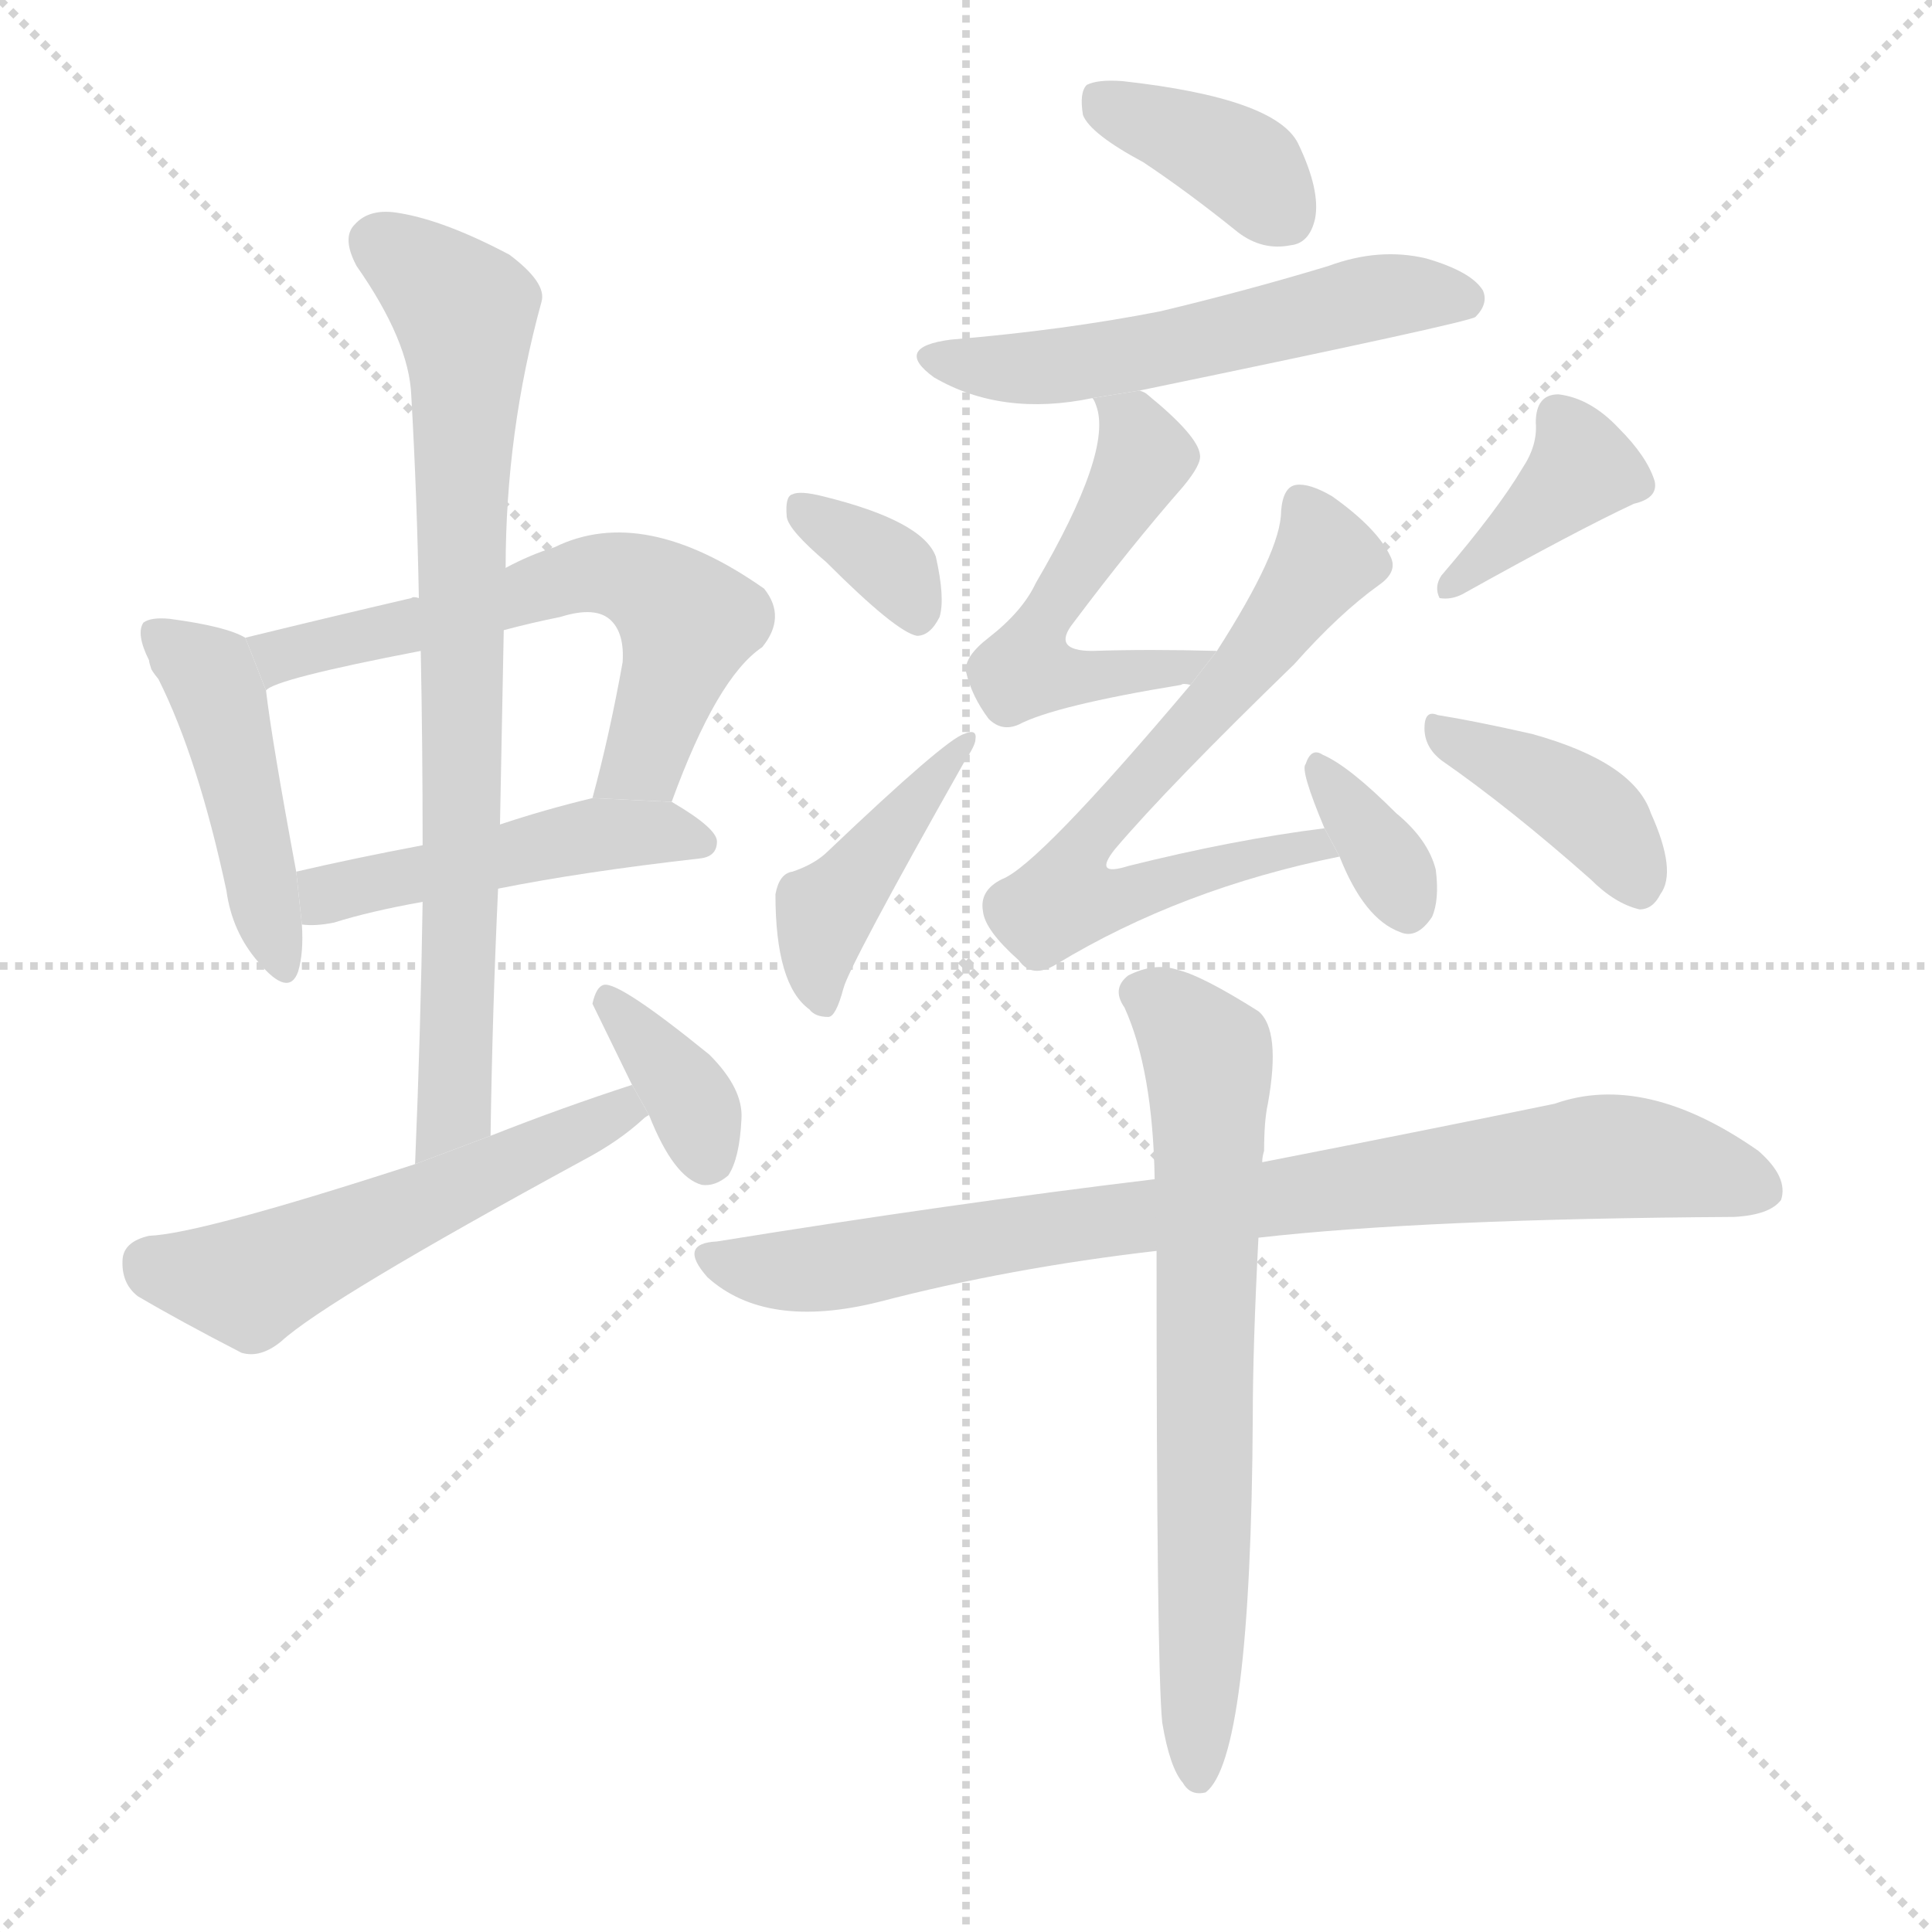 <svg version="1.1" viewBox="0 0 1024 1024" xmlns="http://www.w3.org/2000/svg">
  <g stroke="lightgray" stroke-dasharray="1,1" stroke-width="1" transform="scale(4, 4)">
    <line x1="0" y1="0" x2="256" y2="256"></line>
    <line x1="256" y1="0" x2="0" y2="256"></line>
    <line x1="128" y1="0" x2="128" y2="256"></line>
    <line x1="0" y1="128" x2="256" y2="128"></line>
  </g>
  <g transform="scale(1, -1) translate(0, -900)">
    <style type="text/css">
      
        @keyframes keyframes0 {
          from {
            stroke: blue;
            stroke-dashoffset: 448;
            stroke-width: 128;
          }
          59% {
            animation-timing-function: step-end;
            stroke: blue;
            stroke-dashoffset: 0;
            stroke-width: 128;
          }
          to {
            stroke: black;
            stroke-width: 1024;
          }
        }
        #make-me-a-hanzi-animation-0 {
          animation: keyframes0 0.615s both;
          animation-delay: 0s;
          animation-timing-function: linear;
        }
      
        @keyframes keyframes1 {
          from {
            stroke: blue;
            stroke-dashoffset: 602;
            stroke-width: 128;
          }
          66% {
            animation-timing-function: step-end;
            stroke: blue;
            stroke-dashoffset: 0;
            stroke-width: 128;
          }
          to {
            stroke: black;
            stroke-width: 1024;
          }
        }
        #make-me-a-hanzi-animation-1 {
          animation: keyframes1 0.74s both;
          animation-delay: 0.615s;
          animation-timing-function: linear;
        }
      
        @keyframes keyframes2 {
          from {
            stroke: blue;
            stroke-dashoffset: 470;
            stroke-width: 128;
          }
          60% {
            animation-timing-function: step-end;
            stroke: blue;
            stroke-dashoffset: 0;
            stroke-width: 128;
          }
          to {
            stroke: black;
            stroke-width: 1024;
          }
        }
        #make-me-a-hanzi-animation-2 {
          animation: keyframes2 0.632s both;
          animation-delay: 1.354s;
          animation-timing-function: linear;
        }
      
        @keyframes keyframes3 {
          from {
            stroke: blue;
            stroke-dashoffset: 763;
            stroke-width: 128;
          }
          71% {
            animation-timing-function: step-end;
            stroke: blue;
            stroke-dashoffset: 0;
            stroke-width: 128;
          }
          to {
            stroke: black;
            stroke-width: 1024;
          }
        }
        #make-me-a-hanzi-animation-3 {
          animation: keyframes3 0.871s both;
          animation-delay: 1.987s;
          animation-timing-function: linear;
        }
      
        @keyframes keyframes4 {
          from {
            stroke: blue;
            stroke-dashoffset: 536;
            stroke-width: 128;
          }
          64% {
            animation-timing-function: step-end;
            stroke: blue;
            stroke-dashoffset: 0;
            stroke-width: 128;
          }
          to {
            stroke: black;
            stroke-width: 1024;
          }
        }
        #make-me-a-hanzi-animation-4 {
          animation: keyframes4 0.686s both;
          animation-delay: 2.858s;
          animation-timing-function: linear;
        }
      
        @keyframes keyframes5 {
          from {
            stroke: blue;
            stroke-dashoffset: 357;
            stroke-width: 128;
          }
          54% {
            animation-timing-function: step-end;
            stroke: blue;
            stroke-dashoffset: 0;
            stroke-width: 128;
          }
          to {
            stroke: black;
            stroke-width: 1024;
          }
        }
        #make-me-a-hanzi-animation-5 {
          animation: keyframes5 0.541s both;
          animation-delay: 3.544s;
          animation-timing-function: linear;
        }
      
        @keyframes keyframes6 {
          from {
            stroke: blue;
            stroke-dashoffset: 377;
            stroke-width: 128;
          }
          55% {
            animation-timing-function: step-end;
            stroke: blue;
            stroke-dashoffset: 0;
            stroke-width: 128;
          }
          to {
            stroke: black;
            stroke-width: 1024;
          }
        }
        #make-me-a-hanzi-animation-6 {
          animation: keyframes6 0.557s both;
          animation-delay: 4.085s;
          animation-timing-function: linear;
        }
      
        @keyframes keyframes7 {
          from {
            stroke: blue;
            stroke-dashoffset: 540;
            stroke-width: 128;
          }
          64% {
            animation-timing-function: step-end;
            stroke: blue;
            stroke-dashoffset: 0;
            stroke-width: 128;
          }
          to {
            stroke: black;
            stroke-width: 1024;
          }
        }
        #make-me-a-hanzi-animation-7 {
          animation: keyframes7 0.689s both;
          animation-delay: 4.641s;
          animation-timing-function: linear;
        }
      
        @keyframes keyframes8 {
          from {
            stroke: blue;
            stroke-dashoffset: 520;
            stroke-width: 128;
          }
          63% {
            animation-timing-function: step-end;
            stroke: blue;
            stroke-dashoffset: 0;
            stroke-width: 128;
          }
          to {
            stroke: black;
            stroke-width: 1024;
          }
        }
        #make-me-a-hanzi-animation-8 {
          animation: keyframes8 0.673s both;
          animation-delay: 5.331s;
          animation-timing-function: linear;
        }
      
        @keyframes keyframes9 {
          from {
            stroke: blue;
            stroke-dashoffset: 646;
            stroke-width: 128;
          }
          68% {
            animation-timing-function: step-end;
            stroke: blue;
            stroke-dashoffset: 0;
            stroke-width: 128;
          }
          to {
            stroke: black;
            stroke-width: 1024;
          }
        }
        #make-me-a-hanzi-animation-9 {
          animation: keyframes9 0.776s both;
          animation-delay: 6.004s;
          animation-timing-function: linear;
        }
      
        @keyframes keyframes10 {
          from {
            stroke: blue;
            stroke-dashoffset: 343;
            stroke-width: 128;
          }
          53% {
            animation-timing-function: step-end;
            stroke: blue;
            stroke-dashoffset: 0;
            stroke-width: 128;
          }
          to {
            stroke: black;
            stroke-width: 1024;
          }
        }
        #make-me-a-hanzi-animation-10 {
          animation: keyframes10 0.529s both;
          animation-delay: 6.78s;
          animation-timing-function: linear;
        }
      
        @keyframes keyframes11 {
          from {
            stroke: blue;
            stroke-dashoffset: 343;
            stroke-width: 128;
          }
          53% {
            animation-timing-function: step-end;
            stroke: blue;
            stroke-dashoffset: 0;
            stroke-width: 128;
          }
          to {
            stroke: black;
            stroke-width: 1024;
          }
        }
        #make-me-a-hanzi-animation-11 {
          animation: keyframes11 0.529s both;
          animation-delay: 7.309s;
          animation-timing-function: linear;
        }
      
        @keyframes keyframes12 {
          from {
            stroke: blue;
            stroke-dashoffset: 420;
            stroke-width: 128;
          }
          58% {
            animation-timing-function: step-end;
            stroke: blue;
            stroke-dashoffset: 0;
            stroke-width: 128;
          }
          to {
            stroke: black;
            stroke-width: 1024;
          }
        }
        #make-me-a-hanzi-animation-12 {
          animation: keyframes12 0.592s both;
          animation-delay: 7.838s;
          animation-timing-function: linear;
        }
      
        @keyframes keyframes13 {
          from {
            stroke: blue;
            stroke-dashoffset: 381;
            stroke-width: 128;
          }
          55% {
            animation-timing-function: step-end;
            stroke: blue;
            stroke-dashoffset: 0;
            stroke-width: 128;
          }
          to {
            stroke: black;
            stroke-width: 1024;
          }
        }
        #make-me-a-hanzi-animation-13 {
          animation: keyframes13 0.56s both;
          animation-delay: 8.43s;
          animation-timing-function: linear;
        }
      
        @keyframes keyframes14 {
          from {
            stroke: blue;
            stroke-dashoffset: 389;
            stroke-width: 128;
          }
          56% {
            animation-timing-function: step-end;
            stroke: blue;
            stroke-dashoffset: 0;
            stroke-width: 128;
          }
          to {
            stroke: black;
            stroke-width: 1024;
          }
        }
        #make-me-a-hanzi-animation-14 {
          animation: keyframes14 0.567s both;
          animation-delay: 8.99s;
          animation-timing-function: linear;
        }
      
        @keyframes keyframes15 {
          from {
            stroke: blue;
            stroke-dashoffset: 820;
            stroke-width: 128;
          }
          73% {
            animation-timing-function: step-end;
            stroke: blue;
            stroke-dashoffset: 0;
            stroke-width: 128;
          }
          to {
            stroke: black;
            stroke-width: 1024;
          }
        }
        #make-me-a-hanzi-animation-15 {
          animation: keyframes15 0.917s both;
          animation-delay: 9.556s;
          animation-timing-function: linear;
        }
      
        @keyframes keyframes16 {
          from {
            stroke: blue;
            stroke-dashoffset: 689;
            stroke-width: 128;
          }
          69% {
            animation-timing-function: step-end;
            stroke: blue;
            stroke-dashoffset: 0;
            stroke-width: 128;
          }
          to {
            stroke: black;
            stroke-width: 1024;
          }
        }
        #make-me-a-hanzi-animation-16 {
          animation: keyframes16 0.811s both;
          animation-delay: 10.474s;
          animation-timing-function: linear;
        }
      
    </style>
    
      <path d="M 130 562 Q 120 568 90 572 Q 80 573 76 570 Q 72 564 79 550 Q 79 549 80 546 Q 80 545 84 540 Q 105 498 120 428 Q 123 406 137 390 Q 153 371 158 385 Q 161 395 160 410 L 157 438 Q 144 508 141 534 L 130 562 Z" fill="lightgray"></path>
    
      <path d="M 356 475 Q 380 541 404 557 Q 417 573 405 588 Q 341 633 294 610 Q 281 606 268 599 L 222 583 Q 219 584 218 583 Q 175 573 130 562 L 141 534 Q 145 540 223 555 L 267 566 Q 282 570 297 573 Q 316 579 324 571 Q 331 564 330 549 Q 323 510 314 477 L 356 475 Z" fill="lightgray"></path>
    
      <path d="M 264 429 Q 309 438 371 445 Q 380 446 380 454 Q 380 461 356 475 L 314 477 Q 289 471 265 463 L 224 452 Q 187 445 157 438 L 160 410 Q 167 409 177 411 Q 196 417 224 422 L 264 429 Z" fill="lightgray"></path>
    
      <path d="M 260 298 Q 261 365 264 429 L 265 463 Q 266 515 267 566 L 268 599 Q 268 671 287 740 Q 290 750 270 765 Q 236 783 212 787 Q 196 790 188 781 Q 181 774 189 759 Q 217 719 218 690 Q 221 638 222 583 L 223 555 Q 224 506 224 452 L 224 422 Q 223 355 220 283 L 260 298 Z" fill="lightgray"></path>
    
      <path d="M 335 325 Q 298 313 260 298 L 220 283 Q 106 246 79 245 Q 66 242 65 233 Q 64 220 73 213 Q 95 200 128 183 Q 138 180 149 189 Q 173 211 309 285 Q 328 295 341 307 Q 342 308 344 309 L 335 325 Z" fill="lightgray"></path>
    
      <path d="M 344 309 Q 357 276 372 272 Q 379 271 386 277 Q 392 286 393 307 Q 394 323 376 341 Q 328 380 320 378 Q 316 377 314 368 L 335 325 L 344 309 Z" fill="lightgray"></path>
    
      <path d="M 606 814 Q 630 798 656 777 Q 669 767 684 770 Q 694 771 697 784 Q 700 799 688 824 Q 676 848 595 857 Q 582 858 576 855 Q 572 851 574 839 Q 578 829 606 814 Z" fill="lightgray"></path>
    
      <path d="M 604 693 Q 778 729 782 732 Q 789 739 786 746 Q 780 756 756 763 Q 731 769 704 759 Q 661 746 615 735 Q 564 725 504 720 Q 473 716 495 700 Q 531 679 579 689 L 604 693 Z" fill="lightgray"></path>
    
      <path d="M 645 555 Q 609 556 579 555 Q 557 555 569 570 Q 599 610 627 642 Q 637 654 636 659 Q 635 669 608 691 Q 607 692 604 693 L 579 689 Q 580 688 581 685 Q 590 661 549 591 Q 542 576 524 562 Q 511 552 512 544 Q 515 531 524 519 Q 531 512 540 516 Q 559 526 626 537 Q 627 538 631 537 L 645 555 Z" fill="lightgray"></path>
    
      <path d="M 702 461 Q 654 455 598 441 Q 579 435 591 450 Q 619 483 686 548 Q 710 575 731 590 Q 741 597 737 605 Q 730 620 706 637 Q 694 644 687 643 Q 680 642 679 629 Q 679 608 645 555 L 631 537 Q 550 441 531 434 Q 519 428 521 417 Q 522 407 540 391 Q 547 381 560 389 Q 626 429 710 446 L 702 461 Z" fill="lightgray"></path>
    
      <path d="M 710 446 Q 723 413 742 406 Q 751 402 759 414 Q 763 423 761 439 Q 757 455 740 469 Q 715 494 701 500 Q 695 504 692 495 Q 689 492 702 461 L 710 446 Z" fill="lightgray"></path>
    
      <path d="M 438 602 Q 475 565 486 563 Q 493 563 498 573 Q 501 583 496 605 Q 489 624 436 637 Q 424 640 420 638 Q 416 637 417 626 Q 418 619 438 602 Z" fill="lightgray"></path>
    
      <path d="M 420 438 Q 413 437 411 426 Q 411 378 429 365 Q 432 361 439 361 Q 443 361 447 376 Q 450 388 511 496 Q 517 505 517 508 Q 518 514 511 511 Q 501 508 439 449 Q 432 442 420 438 Z" fill="lightgray"></path>
    
      <path d="M 807 652 Q 794 630 764 595 Q 760 589 763 583 Q 769 582 775 585 Q 836 619 866 633 Q 879 636 877 645 Q 873 658 858 673 Q 843 689 826 691 Q 814 691 814 676 Q 815 664 807 652 Z" fill="lightgray"></path>
    
      <path d="M 764 497 Q 800 472 843 434 Q 856 421 869 418 Q 876 418 880 426 Q 889 438 875 469 Q 866 496 812 511 Q 781 518 762 521 Q 755 524 755 514 Q 755 504 764 497 Z" fill="lightgray"></path>
    
      <path d="M 667 244 Q 755 254 919 255 Q 938 256 944 264 Q 948 276 932 290 Q 872 332 824 315 Q 761 302 669 284 L 612 275 Q 504 262 380 242 Q 359 241 375 223 Q 406 195 466 210 Q 535 228 613 237 L 667 244 Z" fill="lightgray"></path>
    
      <path d="M 616 -13 Q 620 -37 627 -45 Q 631 -52 639 -50 Q 663 -32 664 149 Q 664 186 667 244 L 669 284 Q 669 287 670 290 Q 670 306 672 315 Q 679 354 667 364 Q 637 383 624 386 Q 612 390 598 383 Q 589 376 596 366 Q 611 333 612 275 L 613 237 Q 613 17 616 -13 Z" fill="lightgray"></path>
    
    
      <clipPath id="make-me-a-hanzi-clip-0">
        <path d="M 130 562 Q 120 568 90 572 Q 80 573 76 570 Q 72 564 79 550 Q 79 549 80 546 Q 80 545 84 540 Q 105 498 120 428 Q 123 406 137 390 Q 153 371 158 385 Q 161 395 160 410 L 157 438 Q 144 508 141 534 L 130 562 Z"></path>
      </clipPath>
      <path clip-path="url(#make-me-a-hanzi-clip-0)" d="M 84 565 L 111 543 L 117 527 L 148 390" fill="none" id="make-me-a-hanzi-animation-0" stroke-dasharray="320 640" stroke-linecap="round"></path>
    
      <clipPath id="make-me-a-hanzi-clip-1">
        <path d="M 356 475 Q 380 541 404 557 Q 417 573 405 588 Q 341 633 294 610 Q 281 606 268 599 L 222 583 Q 219 584 218 583 Q 175 573 130 562 L 141 534 Q 145 540 223 555 L 267 566 Q 282 570 297 573 Q 316 579 324 571 Q 331 564 330 549 Q 323 510 314 477 L 356 475 Z"></path>
      </clipPath>
      <path clip-path="url(#make-me-a-hanzi-clip-1)" d="M 139 541 L 155 555 L 209 564 L 307 595 L 335 593 L 365 569 L 342 498 L 321 482" fill="none" id="make-me-a-hanzi-animation-1" stroke-dasharray="474 948" stroke-linecap="round"></path>
    
      <clipPath id="make-me-a-hanzi-clip-2">
        <path d="M 264 429 Q 309 438 371 445 Q 380 446 380 454 Q 380 461 356 475 L 314 477 Q 289 471 265 463 L 224 452 Q 187 445 157 438 L 160 410 Q 167 409 177 411 Q 196 417 224 422 L 264 429 Z"></path>
      </clipPath>
      <path clip-path="url(#make-me-a-hanzi-clip-2)" d="M 164 418 L 174 426 L 300 455 L 358 459 L 371 454" fill="none" id="make-me-a-hanzi-animation-2" stroke-dasharray="342 684" stroke-linecap="round"></path>
    
      <clipPath id="make-me-a-hanzi-clip-3">
        <path d="M 260 298 Q 261 365 264 429 L 265 463 Q 266 515 267 566 L 268 599 Q 268 671 287 740 Q 290 750 270 765 Q 236 783 212 787 Q 196 790 188 781 Q 181 774 189 759 Q 217 719 218 690 Q 221 638 222 583 L 223 555 Q 224 506 224 452 L 224 422 Q 223 355 220 283 L 260 298 Z"></path>
      </clipPath>
      <path clip-path="url(#make-me-a-hanzi-clip-3)" d="M 201 771 L 246 735 L 248 707 L 241 312 L 225 291" fill="none" id="make-me-a-hanzi-animation-3" stroke-dasharray="635 1270" stroke-linecap="round"></path>
    
      <clipPath id="make-me-a-hanzi-clip-4">
        <path d="M 335 325 Q 298 313 260 298 L 220 283 Q 106 246 79 245 Q 66 242 65 233 Q 64 220 73 213 Q 95 200 128 183 Q 138 180 149 189 Q 173 211 309 285 Q 328 295 341 307 Q 342 308 344 309 L 335 325 Z"></path>
      </clipPath>
      <path clip-path="url(#make-me-a-hanzi-clip-4)" d="M 80 230 L 137 222 L 340 312" fill="none" id="make-me-a-hanzi-animation-4" stroke-dasharray="408 816" stroke-linecap="round"></path>
    
      <clipPath id="make-me-a-hanzi-clip-5">
        <path d="M 344 309 Q 357 276 372 272 Q 379 271 386 277 Q 392 286 393 307 Q 394 323 376 341 Q 328 380 320 378 Q 316 377 314 368 L 335 325 L 344 309 Z"></path>
      </clipPath>
      <path clip-path="url(#make-me-a-hanzi-clip-5)" d="M 321 371 L 364 321 L 374 287" fill="none" id="make-me-a-hanzi-animation-5" stroke-dasharray="229 458" stroke-linecap="round"></path>
    
      <clipPath id="make-me-a-hanzi-clip-6">
        <path d="M 606 814 Q 630 798 656 777 Q 669 767 684 770 Q 694 771 697 784 Q 700 799 688 824 Q 676 848 595 857 Q 582 858 576 855 Q 572 851 574 839 Q 578 829 606 814 Z"></path>
      </clipPath>
      <path clip-path="url(#make-me-a-hanzi-clip-6)" d="M 582 849 L 662 810 L 682 785" fill="none" id="make-me-a-hanzi-animation-6" stroke-dasharray="249 498" stroke-linecap="round"></path>
    
      <clipPath id="make-me-a-hanzi-clip-7">
        <path d="M 604 693 Q 778 729 782 732 Q 789 739 786 746 Q 780 756 756 763 Q 731 769 704 759 Q 661 746 615 735 Q 564 725 504 720 Q 473 716 495 700 Q 531 679 579 689 L 604 693 Z"></path>
      </clipPath>
      <path clip-path="url(#make-me-a-hanzi-clip-7)" d="M 497 711 L 555 705 L 641 719 L 727 742 L 777 741" fill="none" id="make-me-a-hanzi-animation-7" stroke-dasharray="412 824" stroke-linecap="round"></path>
    
      <clipPath id="make-me-a-hanzi-clip-8">
        <path d="M 645 555 Q 609 556 579 555 Q 557 555 569 570 Q 599 610 627 642 Q 637 654 636 659 Q 635 669 608 691 Q 607 692 604 693 L 579 689 Q 580 688 581 685 Q 590 661 549 591 Q 542 576 524 562 Q 511 552 512 544 Q 515 531 524 519 Q 531 512 540 516 Q 559 526 626 537 Q 627 538 631 537 L 645 555 Z"></path>
      </clipPath>
      <path clip-path="url(#make-me-a-hanzi-clip-8)" d="M 585 690 L 603 670 L 604 652 L 566 594 L 545 544 L 614 543 L 638 553" fill="none" id="make-me-a-hanzi-animation-8" stroke-dasharray="392 784" stroke-linecap="round"></path>
    
      <clipPath id="make-me-a-hanzi-clip-9">
        <path d="M 702 461 Q 654 455 598 441 Q 579 435 591 450 Q 619 483 686 548 Q 710 575 731 590 Q 741 597 737 605 Q 730 620 706 637 Q 694 644 687 643 Q 680 642 679 629 Q 679 608 645 555 L 631 537 Q 550 441 531 434 Q 519 428 521 417 Q 522 407 540 391 Q 547 381 560 389 Q 626 429 710 446 L 702 461 Z"></path>
      </clipPath>
      <path clip-path="url(#make-me-a-hanzi-clip-9)" d="M 690 633 L 702 604 L 654 538 L 586 468 L 571 437 L 573 428 L 598 425 L 696 453 L 702 447" fill="none" id="make-me-a-hanzi-animation-9" stroke-dasharray="518 1036" stroke-linecap="round"></path>
    
      <clipPath id="make-me-a-hanzi-clip-10">
        <path d="M 710 446 Q 723 413 742 406 Q 751 402 759 414 Q 763 423 761 439 Q 757 455 740 469 Q 715 494 701 500 Q 695 504 692 495 Q 689 492 702 461 L 710 446 Z"></path>
      </clipPath>
      <path clip-path="url(#make-me-a-hanzi-clip-10)" d="M 699 492 L 736 442 L 746 419" fill="none" id="make-me-a-hanzi-animation-10" stroke-dasharray="215 430" stroke-linecap="round"></path>
    
      <clipPath id="make-me-a-hanzi-clip-11">
        <path d="M 438 602 Q 475 565 486 563 Q 493 563 498 573 Q 501 583 496 605 Q 489 624 436 637 Q 424 640 420 638 Q 416 637 417 626 Q 418 619 438 602 Z"></path>
      </clipPath>
      <path clip-path="url(#make-me-a-hanzi-clip-11)" d="M 424 631 L 473 599 L 487 574" fill="none" id="make-me-a-hanzi-animation-11" stroke-dasharray="215 430" stroke-linecap="round"></path>
    
      <clipPath id="make-me-a-hanzi-clip-12">
        <path d="M 420 438 Q 413 437 411 426 Q 411 378 429 365 Q 432 361 439 361 Q 443 361 447 376 Q 450 388 511 496 Q 517 505 517 508 Q 518 514 511 511 Q 501 508 439 449 Q 432 442 420 438 Z"></path>
      </clipPath>
      <path clip-path="url(#make-me-a-hanzi-clip-12)" d="M 436 368 L 436 416 L 511 504" fill="none" id="make-me-a-hanzi-animation-12" stroke-dasharray="292 584" stroke-linecap="round"></path>
    
      <clipPath id="make-me-a-hanzi-clip-13">
        <path d="M 807 652 Q 794 630 764 595 Q 760 589 763 583 Q 769 582 775 585 Q 836 619 866 633 Q 879 636 877 645 Q 873 658 858 673 Q 843 689 826 691 Q 814 691 814 676 Q 815 664 807 652 Z"></path>
      </clipPath>
      <path clip-path="url(#make-me-a-hanzi-clip-13)" d="M 826 679 L 839 651 L 768 589" fill="none" id="make-me-a-hanzi-animation-13" stroke-dasharray="253 506" stroke-linecap="round"></path>
    
      <clipPath id="make-me-a-hanzi-clip-14">
        <path d="M 764 497 Q 800 472 843 434 Q 856 421 869 418 Q 876 418 880 426 Q 889 438 875 469 Q 866 496 812 511 Q 781 518 762 521 Q 755 524 755 514 Q 755 504 764 497 Z"></path>
      </clipPath>
      <path clip-path="url(#make-me-a-hanzi-clip-14)" d="M 765 511 L 847 466 L 867 432" fill="none" id="make-me-a-hanzi-animation-14" stroke-dasharray="261 522" stroke-linecap="round"></path>
    
      <clipPath id="make-me-a-hanzi-clip-15">
        <path d="M 667 244 Q 755 254 919 255 Q 938 256 944 264 Q 948 276 932 290 Q 872 332 824 315 Q 761 302 669 284 L 612 275 Q 504 262 380 242 Q 359 241 375 223 Q 406 195 466 210 Q 535 228 613 237 L 667 244 Z"></path>
      </clipPath>
      <path clip-path="url(#make-me-a-hanzi-clip-15)" d="M 377 233 L 436 227 L 533 246 L 848 287 L 895 282 L 934 269" fill="none" id="make-me-a-hanzi-animation-15" stroke-dasharray="692 1384" stroke-linecap="round"></path>
    
      <clipPath id="make-me-a-hanzi-clip-16">
        <path d="M 616 -13 Q 620 -37 627 -45 Q 631 -52 639 -50 Q 663 -32 664 149 Q 664 186 667 244 L 669 284 Q 669 287 670 290 Q 670 306 672 315 Q 679 354 667 364 Q 637 383 624 386 Q 612 390 598 383 Q 589 376 596 366 Q 611 333 612 275 L 613 237 Q 613 17 616 -13 Z"></path>
      </clipPath>
      <path clip-path="url(#make-me-a-hanzi-clip-16)" d="M 604 374 L 626 359 L 640 340 L 641 328 L 635 -43" fill="none" id="make-me-a-hanzi-animation-16" stroke-dasharray="561 1122" stroke-linecap="round"></path>
    
  </g>
</svg>